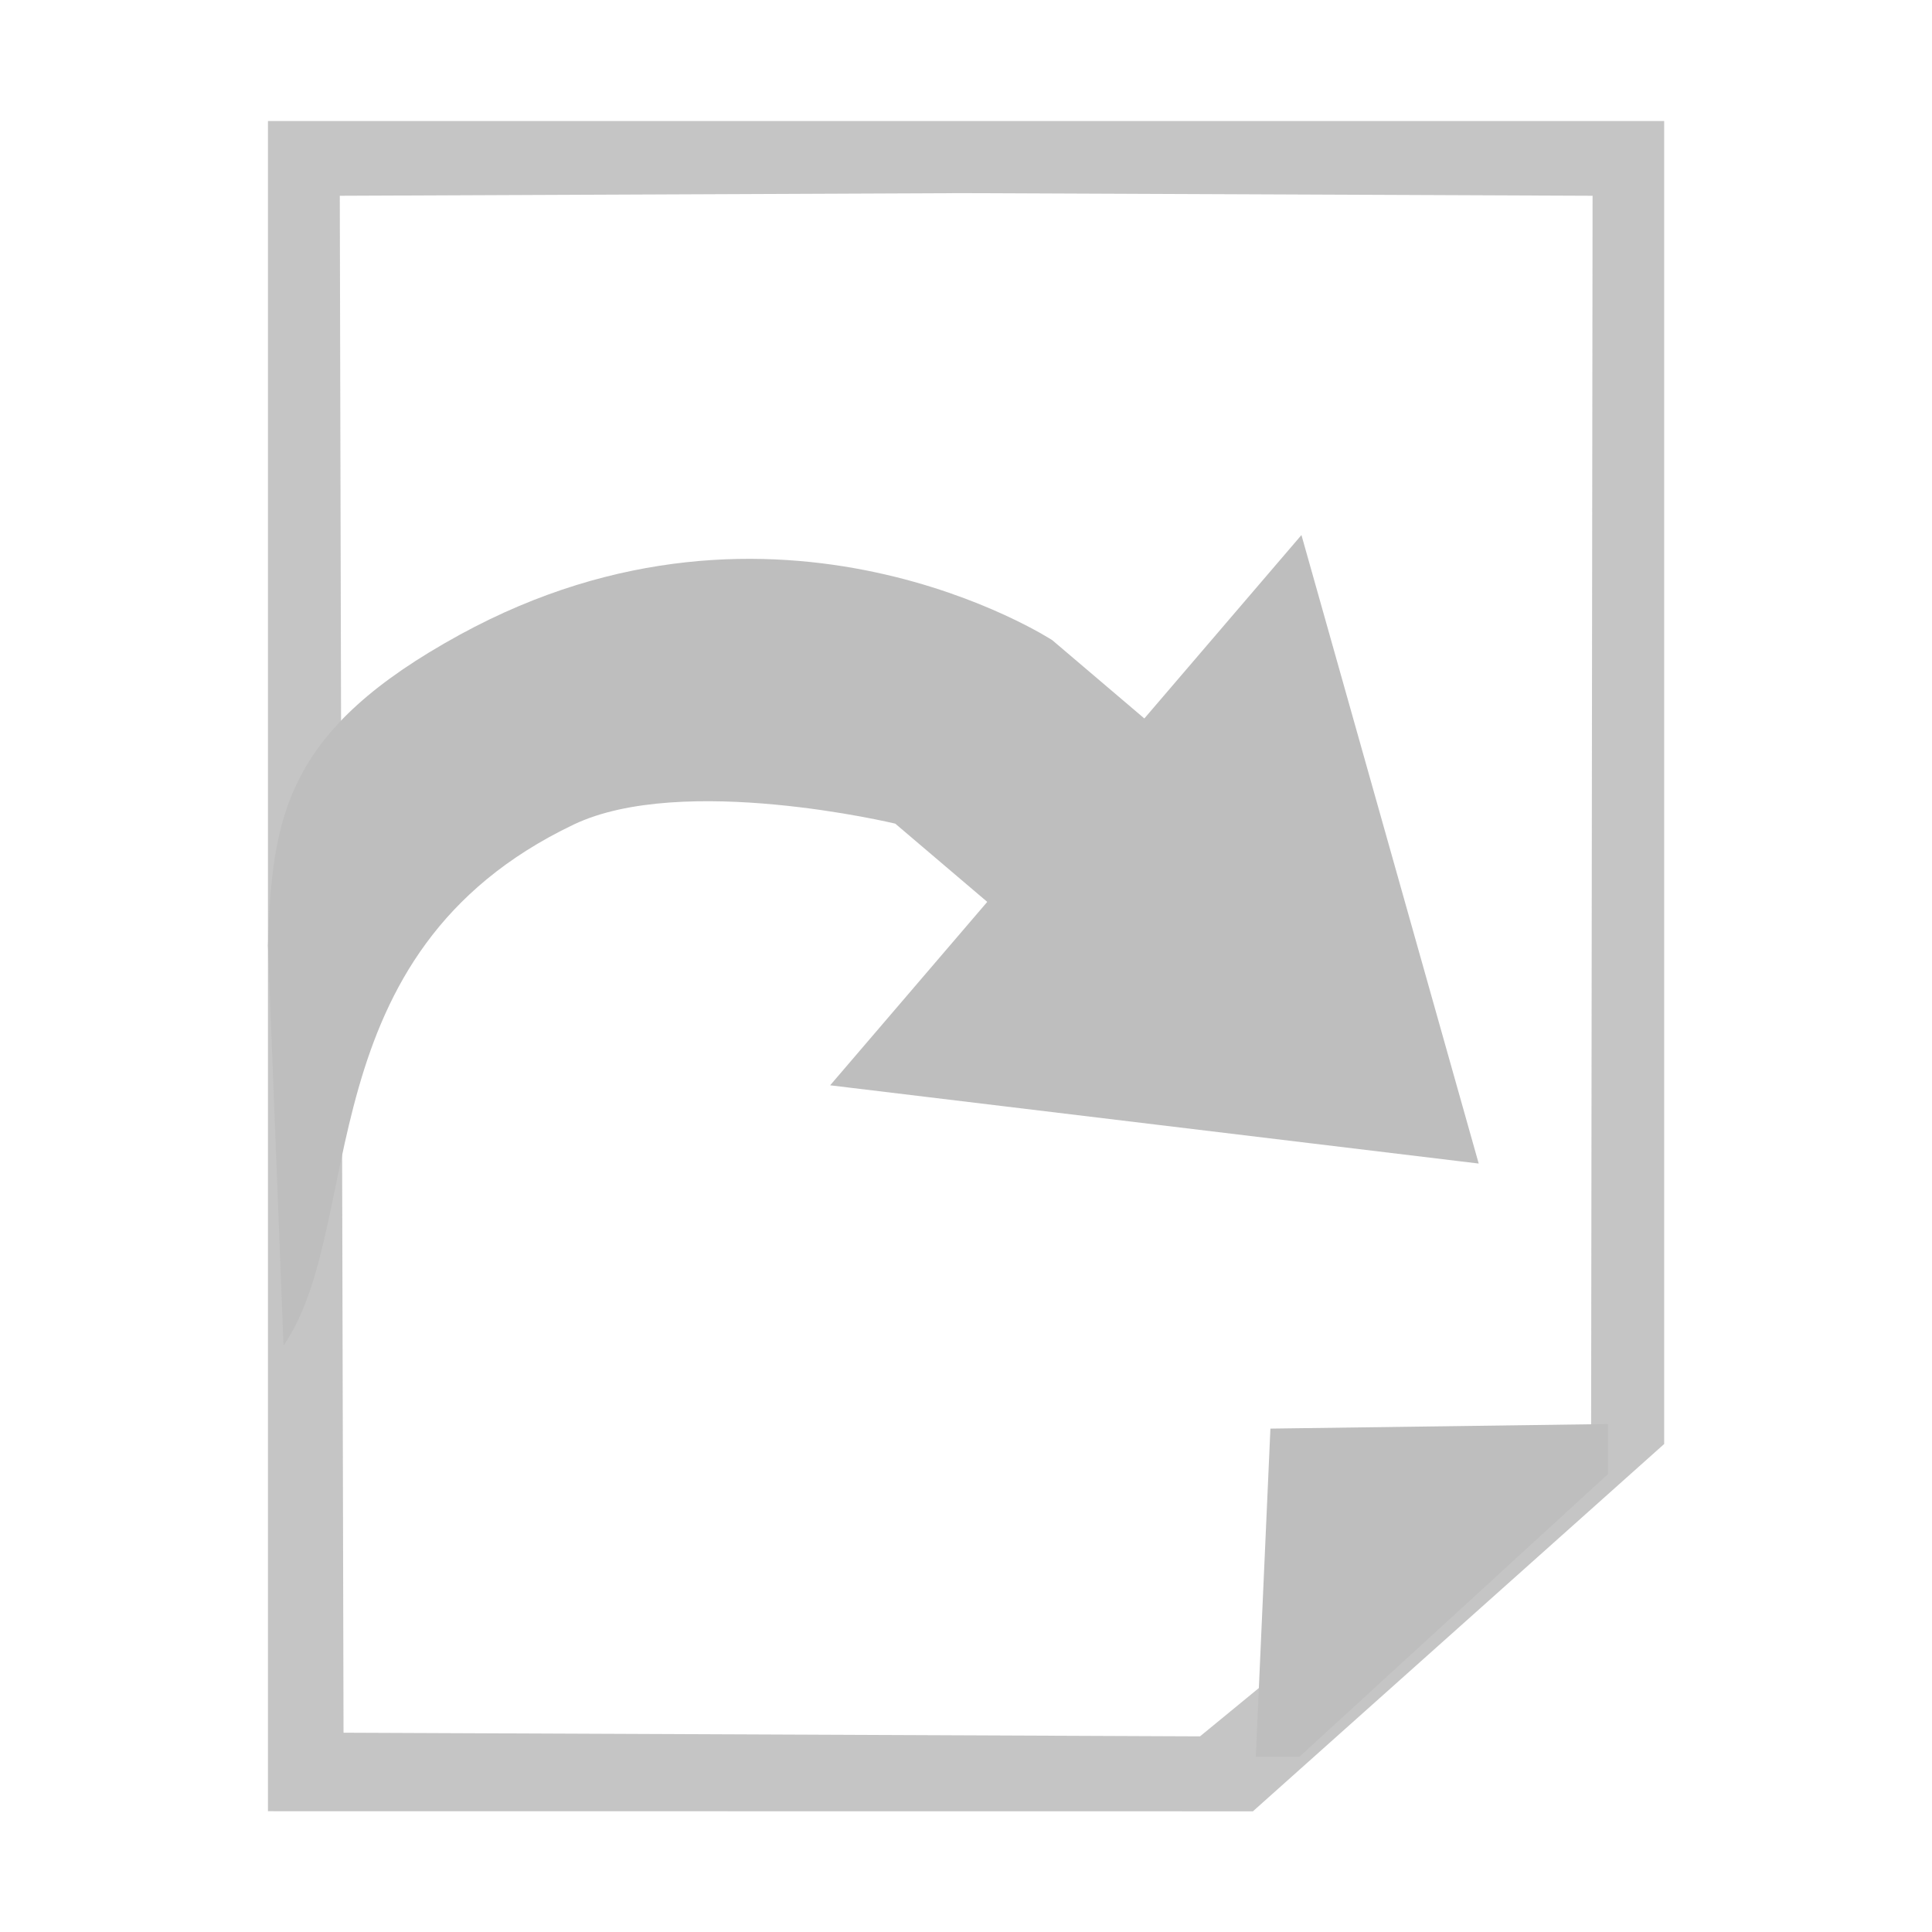 <svg height="16" width="16" xmlns="http://www.w3.org/2000/svg"><g fill="#bebebe"><g transform="matrix(1 0 0 -.945 0 15.561)"><path d="m2.219.594v14.812h4.766 6.797v-11.508-.086l-3.406-3.219zm7.719.656 3.094 2.688.145-.039.012 10.852-5.188.023h-.064l-5.123-.023.031-13.469z" fill-opacity=".902"/><path d="m10.4 1.071.121 2.876 2.795.04v-.439l-2.555-2.477z"/></g><path d="m6.875 8.988 1.301-1.519-.762-.648s-1.762-.423-2.664.008c-2.236 1.068-1.711 3.309-2.402 4.315l-.129-3.314c.033-1.09.157-1.789 1.588-2.573 2.631-1.441 4.908.045 4.908.045l.762.648 1.301-1.519 1.468 5.205z"/></g></svg>